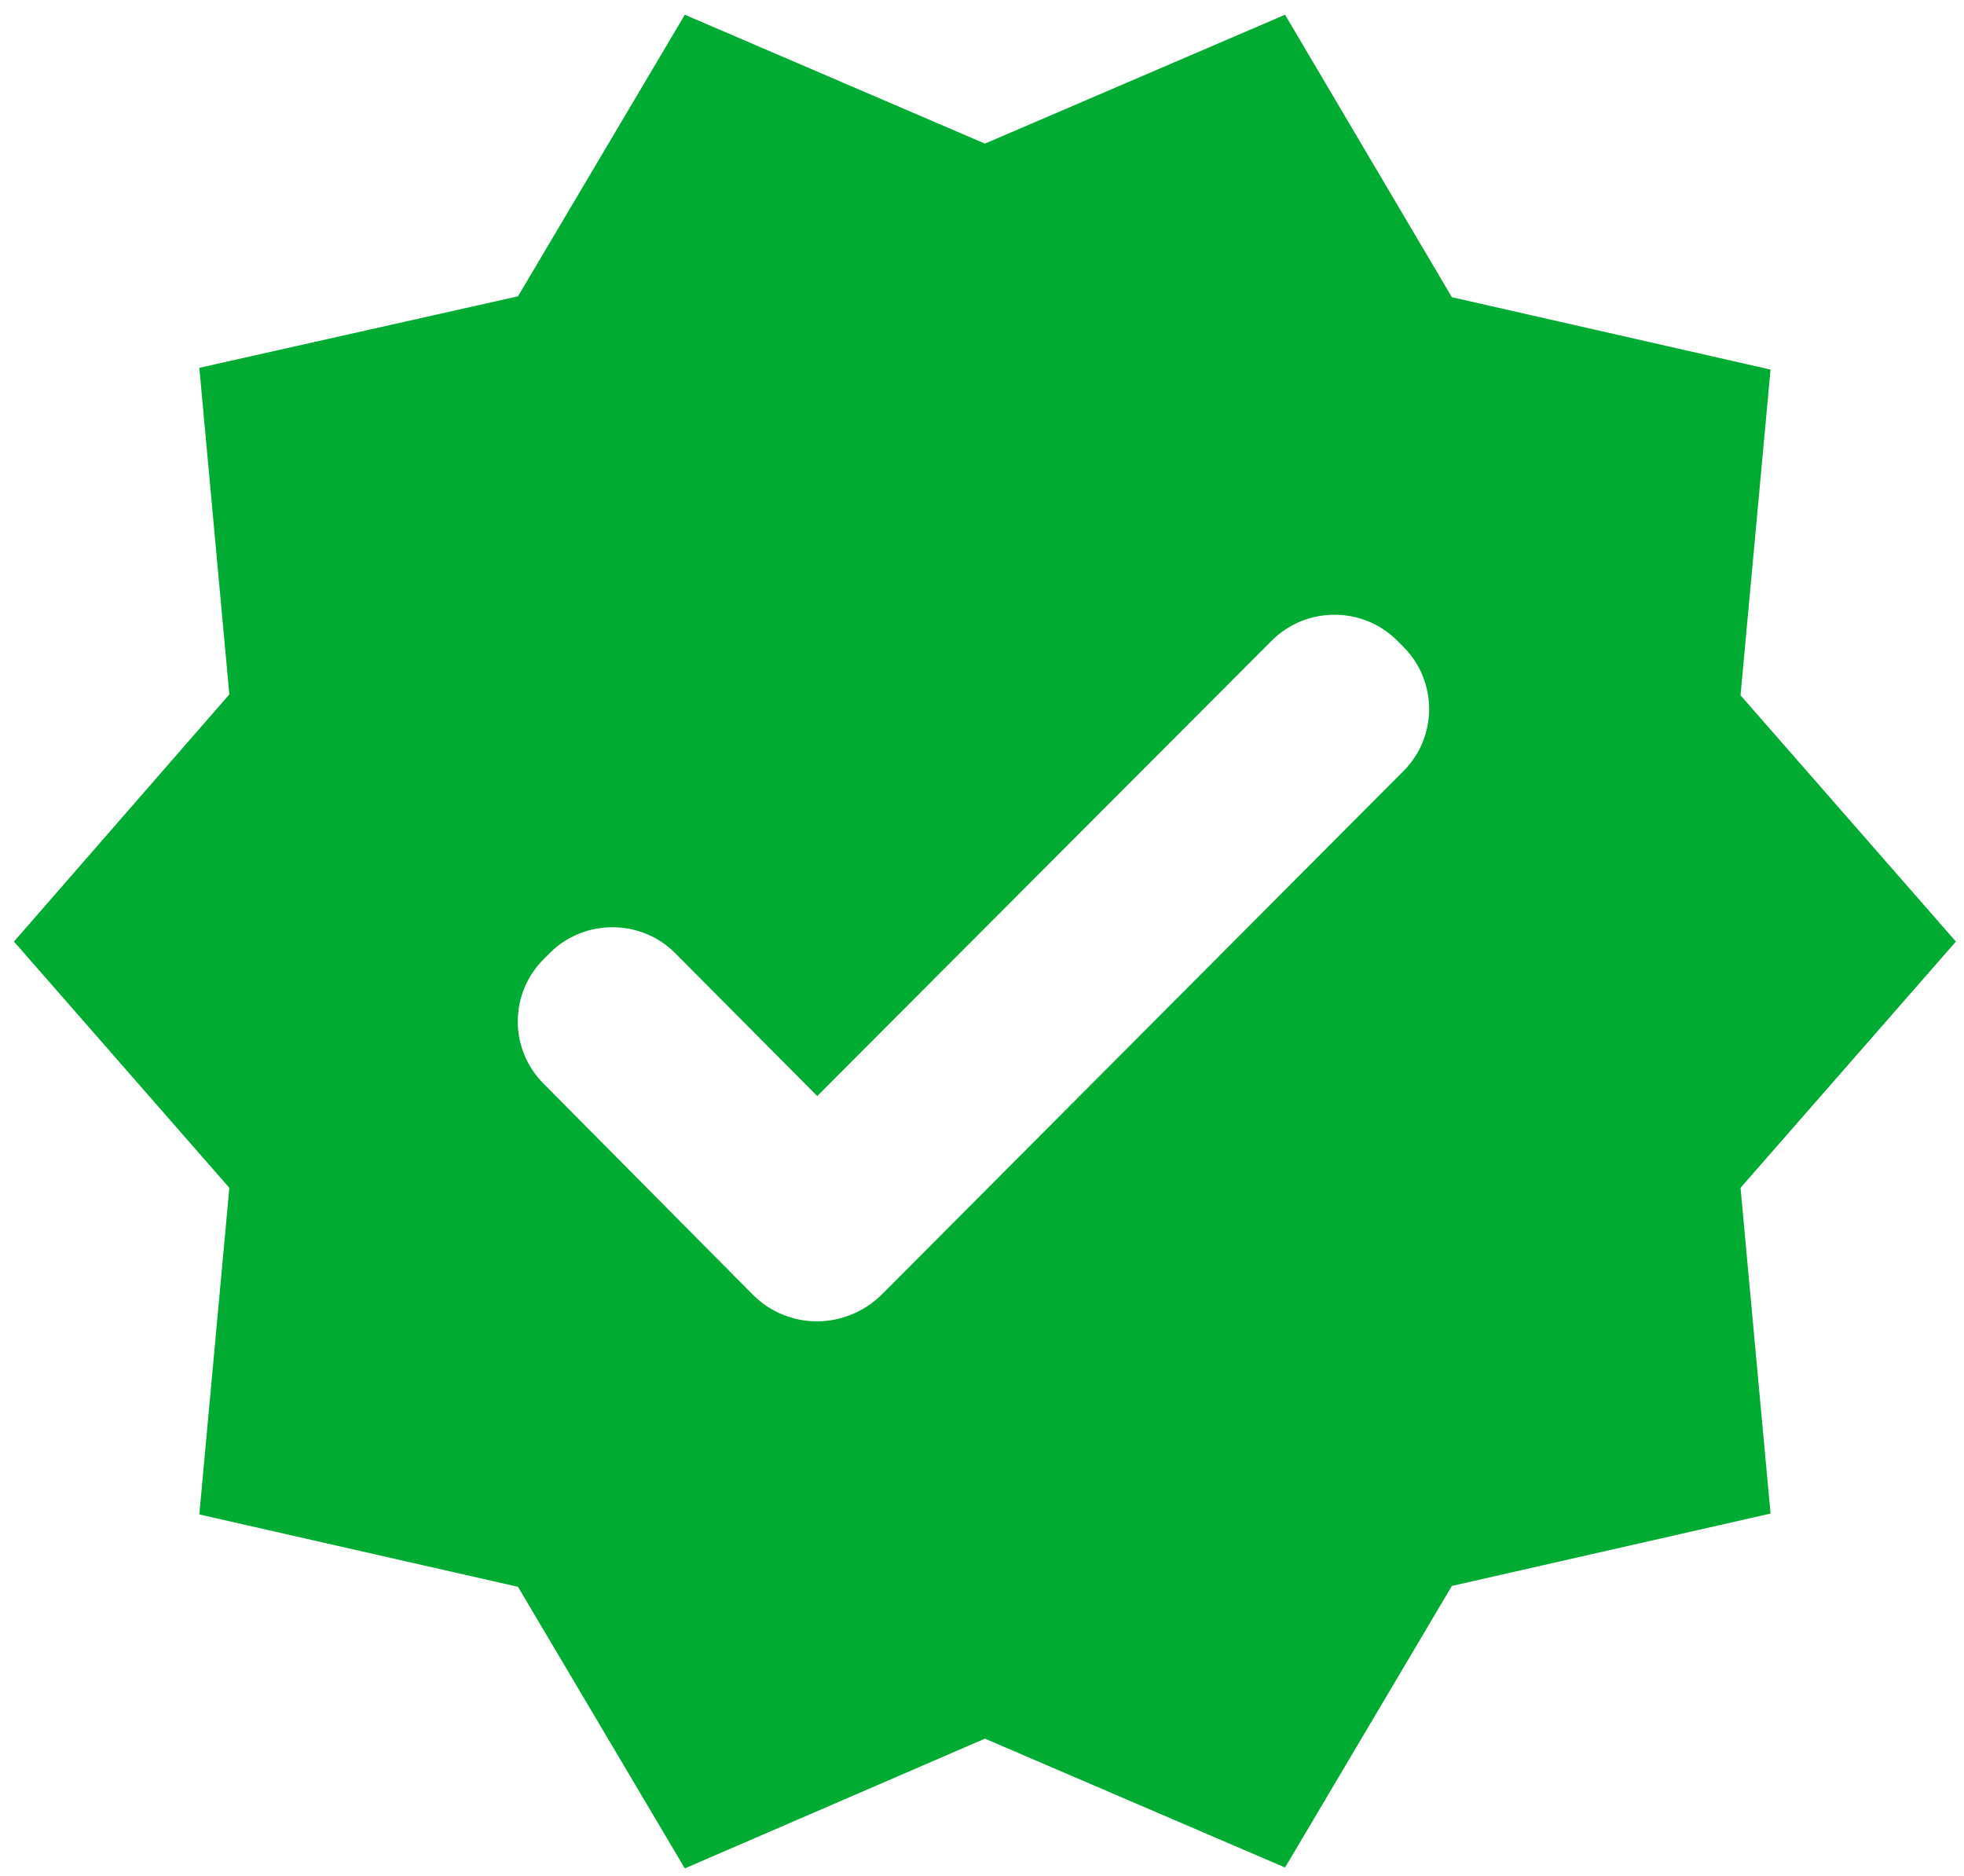 <svg width="89" height="85" viewBox="0 0 89 85" fill="none" xmlns="http://www.w3.org/2000/svg">
<path d="M88.633 42.668L78.873 31.508L80.233 16.748L65.793 13.468L58.233 0.668L44.633 6.508L31.033 0.668L23.473 13.428L9.033 16.668L10.393 31.468L0.633 42.668L10.393 53.828L9.033 68.628L23.473 71.908L31.033 84.668L44.633 78.788L58.233 84.628L65.793 71.868L80.233 68.588L78.873 53.828L88.633 42.668ZM34.153 58.708L24.633 49.108C24.262 48.738 23.968 48.298 23.767 47.815C23.566 47.331 23.463 46.812 23.463 46.288C23.463 45.764 23.566 45.245 23.767 44.761C23.968 44.278 24.262 43.838 24.633 43.468L24.913 43.188C26.473 41.628 29.033 41.628 30.593 43.188L37.033 49.668L57.633 29.028C59.193 27.468 61.753 27.468 63.313 29.028L63.593 29.308C65.153 30.868 65.153 33.388 63.593 34.948L39.913 58.708C38.273 60.268 35.753 60.268 34.153 58.708Z" fill="#00AB32"/>
</svg>
